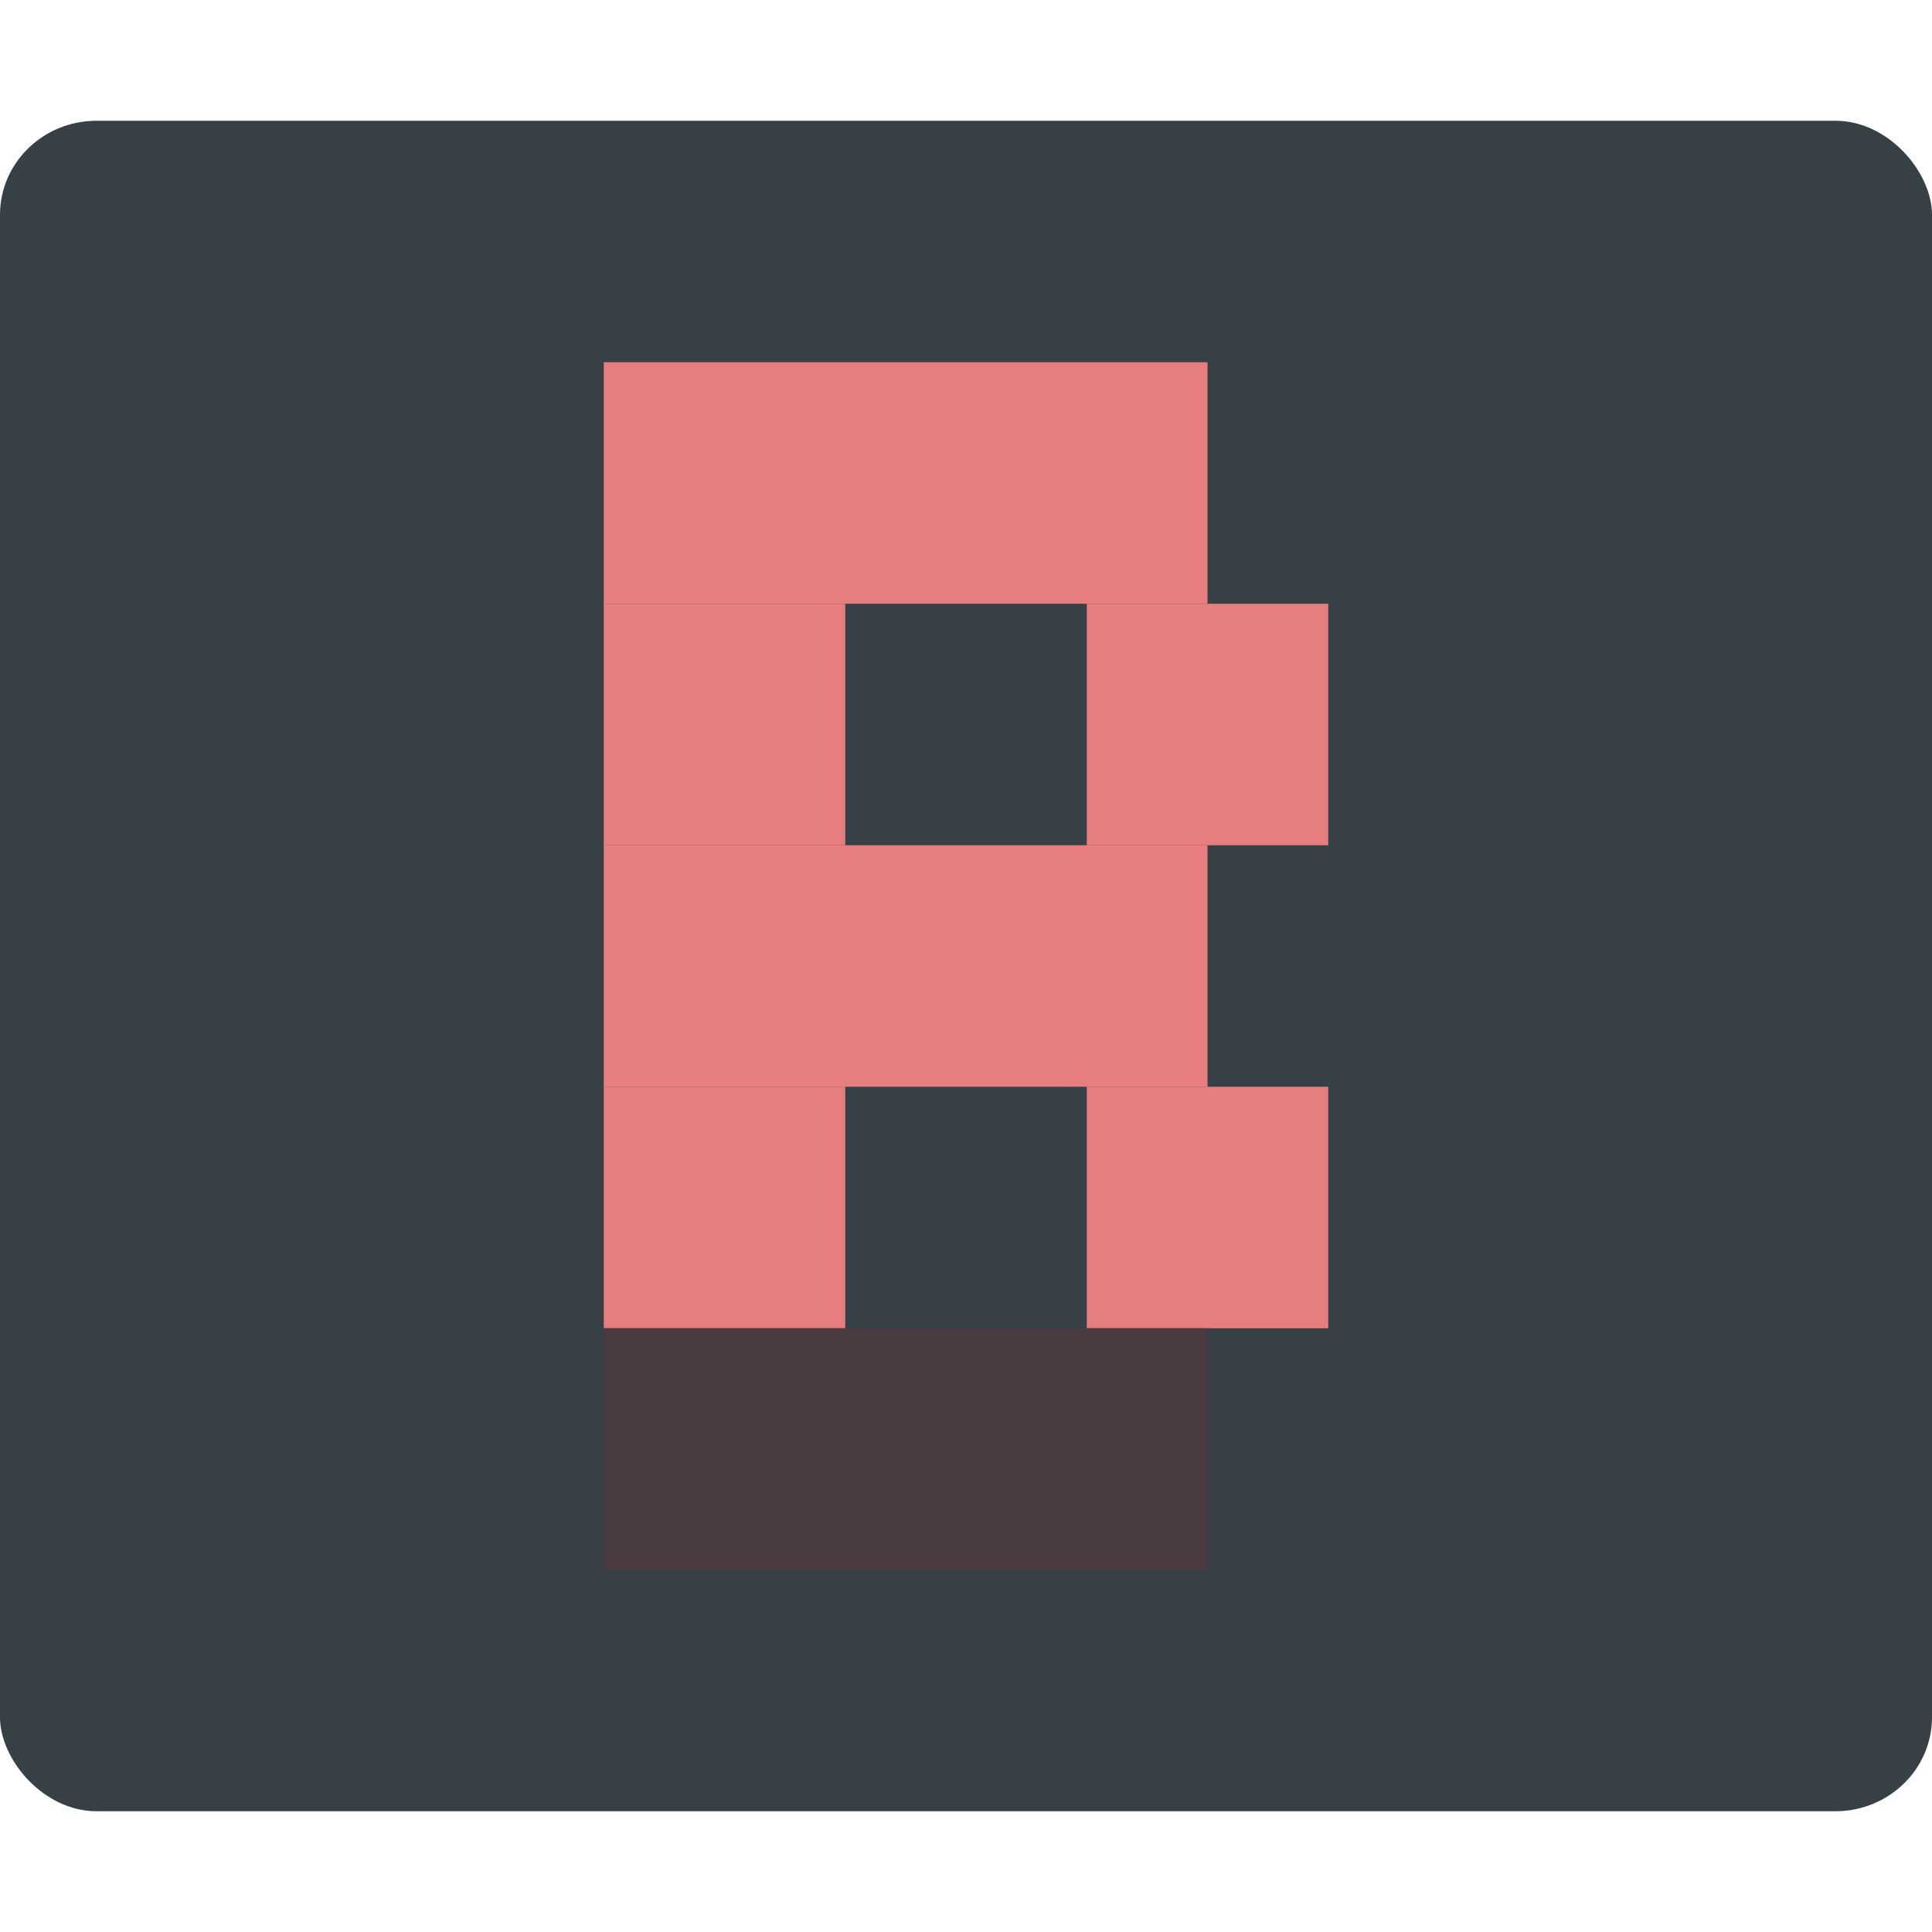 <svg xmlns="http://www.w3.org/2000/svg" width="16" height="16" version="1">
 <rect style="fill:#374145" width="16" height="14" x="0" y="1" rx=".8" ry=".778"/>
 <rect style="fill:#e67e80" width="5" height="2" x="5" y="3"/>
 <rect style="fill:#e67e80" width="2" height="2" x="5" y="5"/>
 <rect style="fill:#e67e80" width="2" height="2" x="9" y="5"/>
 <rect style="fill:#e67e80" width="5" height="2" x="5" y="7"/>
 <rect style="fill:#e67e80" width="2" height="2" x="5" y="9"/>
 <rect style="fill:#e67e80" width="2" height="2" x="9" y="9"/>
 <rect style="fill:#493b40" width="5" height="2" x="5" y="11"/>
</svg>
